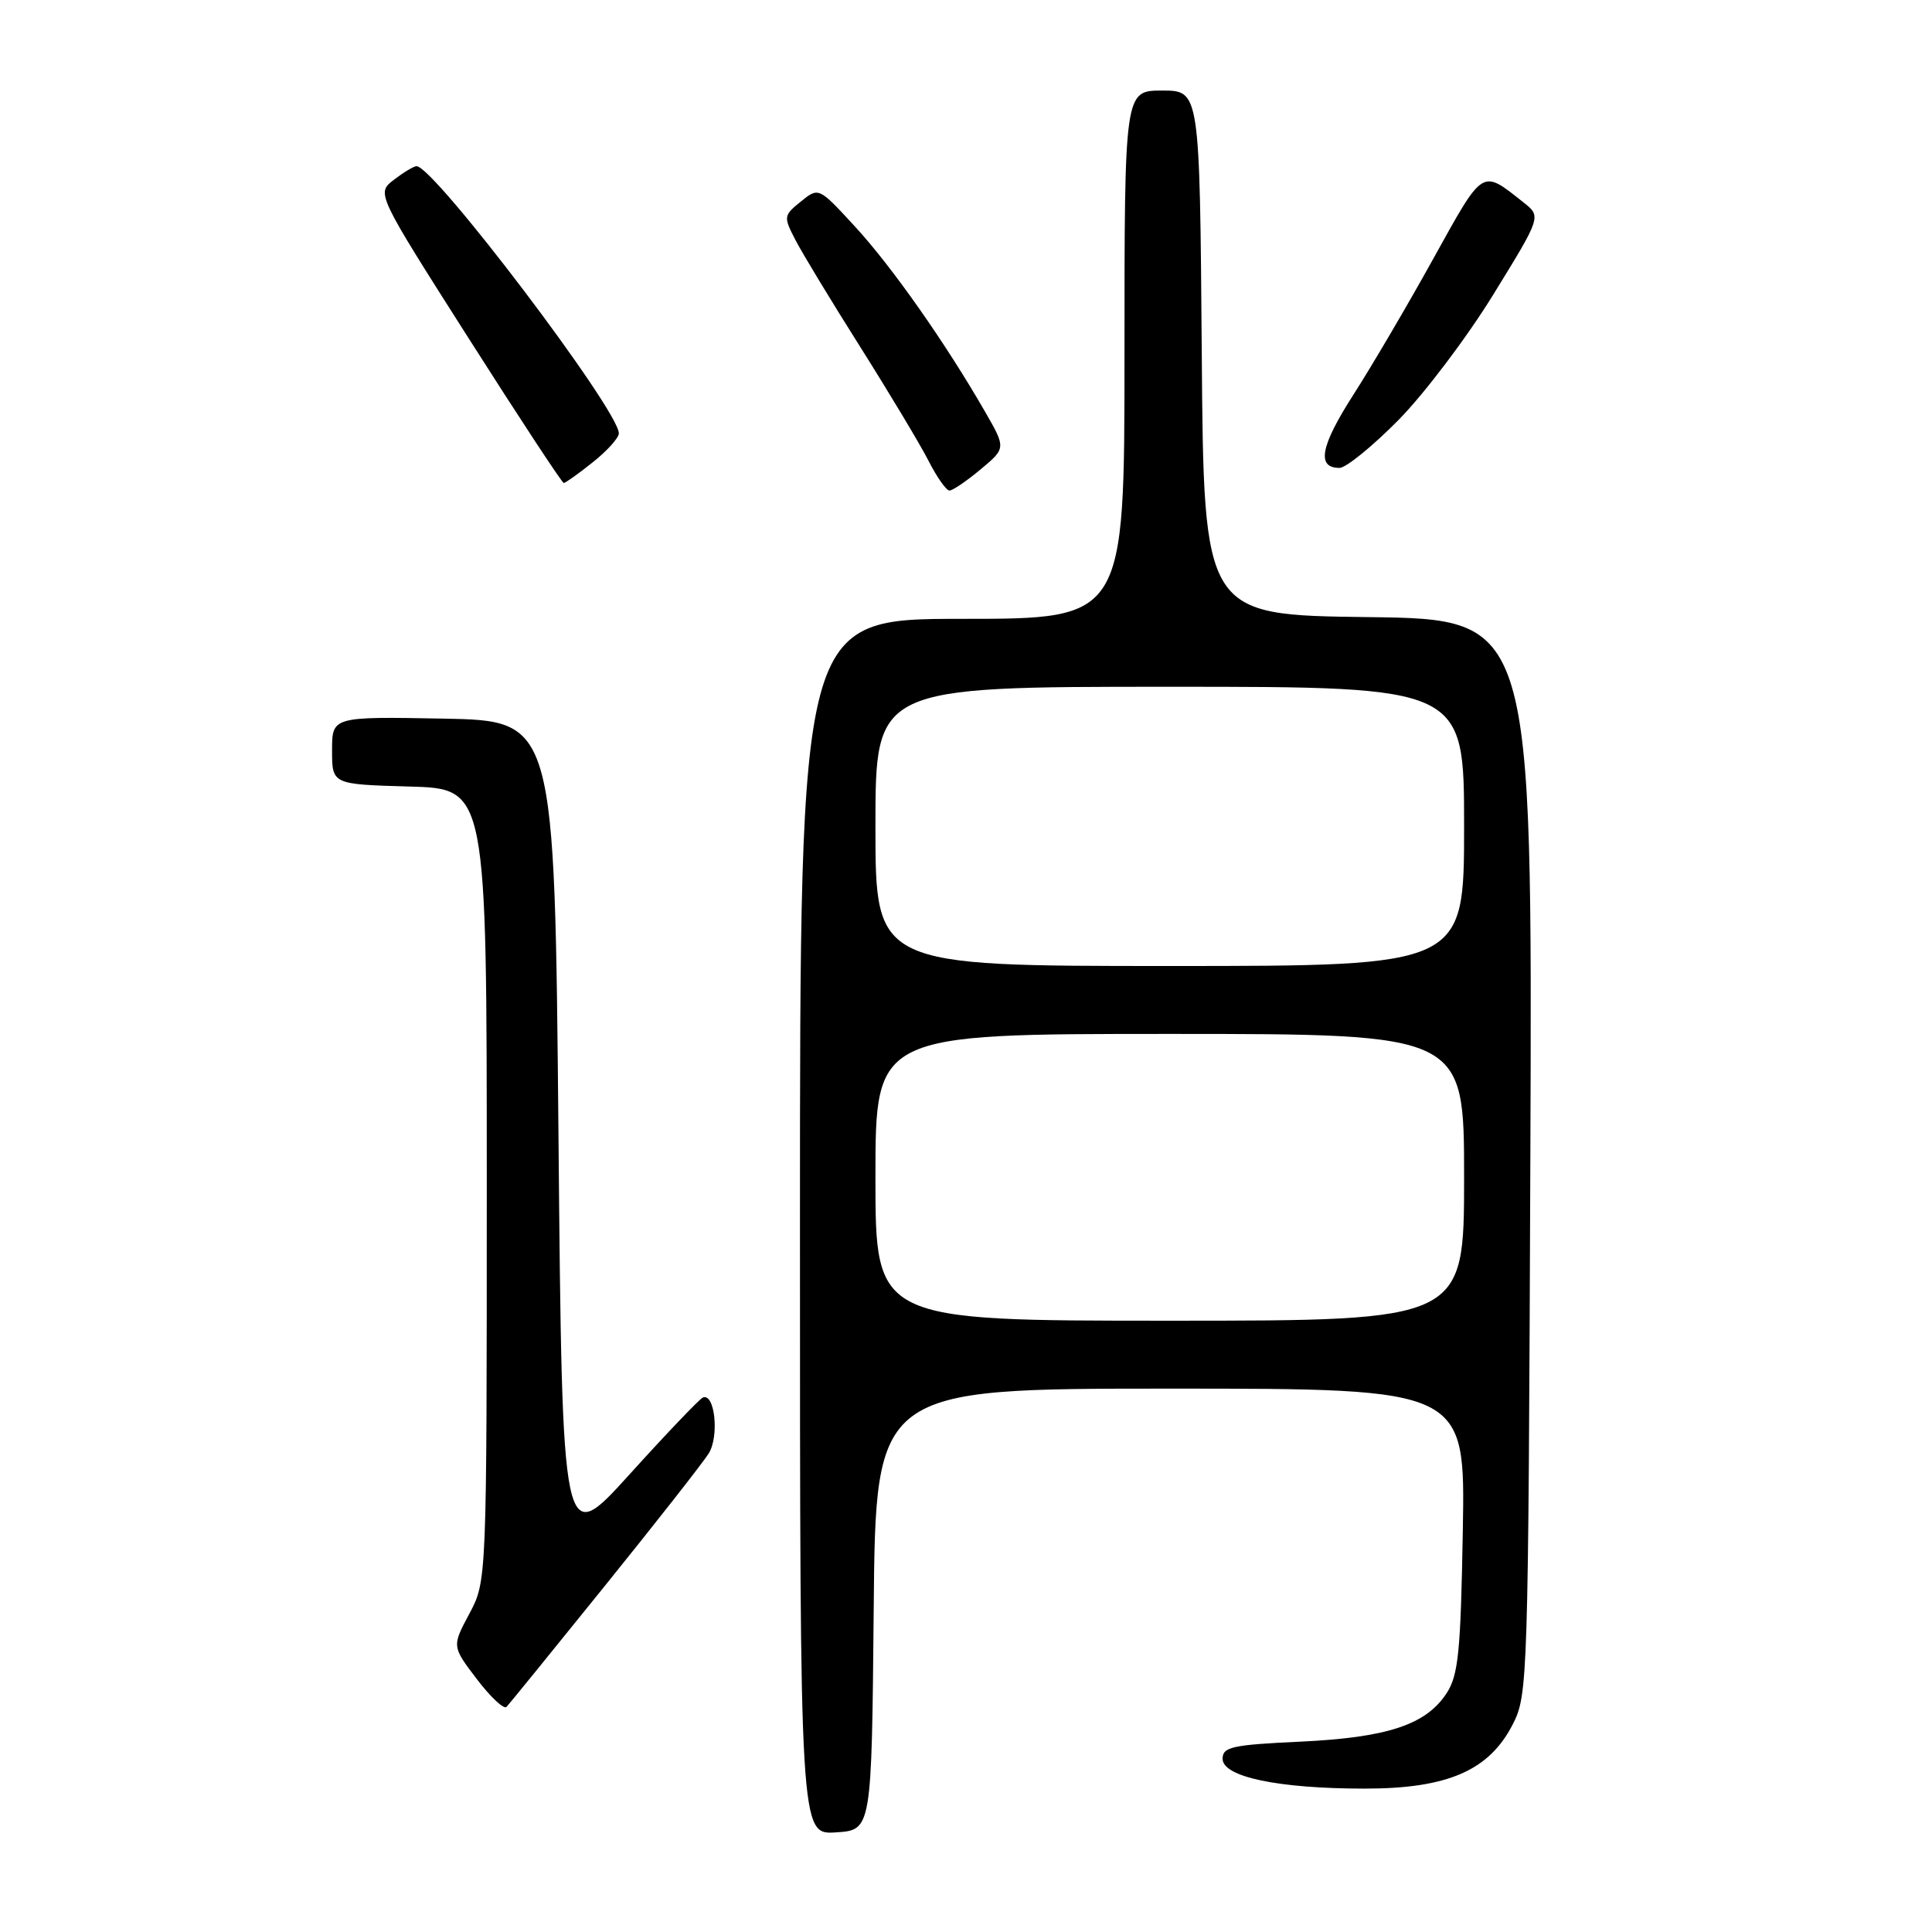 <?xml version="1.0" encoding="UTF-8" standalone="no"?>
<!DOCTYPE svg PUBLIC "-//W3C//DTD SVG 1.1//EN" "http://www.w3.org/Graphics/SVG/1.1/DTD/svg11.dtd" >
<svg xmlns="http://www.w3.org/2000/svg" xmlns:xlink="http://www.w3.org/1999/xlink" version="1.1" viewBox="0 0 256 256">
 <g >
 <path fill="currentColor"
d=" M 115.77 213.25 C 116.03 184.00 116.03 184.00 155.09 184.00 C 194.16 184.00 194.16 184.00 193.83 202.80 C 193.55 218.97 193.24 221.98 191.67 224.38 C 188.94 228.55 183.81 230.24 172.25 230.78 C 163.26 231.20 162.00 231.48 162.00 233.05 C 162.00 235.45 169.38 237.00 180.84 237.00 C 191.80 237.00 197.30 234.62 200.44 228.50 C 202.45 224.59 202.51 222.93 202.78 153.27 C 203.05 82.04 203.05 82.04 181.28 81.77 C 159.50 81.50 159.50 81.50 159.24 46.75 C 158.97 12.00 158.97 12.00 153.99 12.00 C 149.00 12.00 149.00 12.00 149.00 47.00 C 149.00 82.00 149.00 82.00 127.50 82.00 C 106.00 82.00 106.00 82.00 106.00 162.55 C 106.00 243.11 106.00 243.11 110.75 242.80 C 115.50 242.50 115.50 242.50 115.77 213.25 Z  M 80.12 210.17 C 86.93 201.73 93.13 193.83 93.90 192.60 C 95.33 190.33 94.72 184.53 93.13 185.18 C 92.70 185.36 88.33 189.93 83.42 195.36 C 74.50 205.21 74.50 205.21 74.00 150.36 C 73.50 95.50 73.50 95.50 58.75 95.22 C 44.00 94.95 44.00 94.95 44.00 99.44 C 44.00 103.93 44.00 103.93 54.25 104.22 C 64.50 104.50 64.50 104.50 64.50 157.00 C 64.50 209.50 64.50 209.50 62.19 213.83 C 59.88 218.15 59.88 218.15 63.19 222.50 C 65.01 224.89 66.78 226.54 67.12 226.17 C 67.47 225.80 73.32 218.60 80.12 210.17 Z  M 129.94 62.19 C 133.31 59.38 133.31 59.38 130.46 54.44 C 125.25 45.40 118.18 35.33 113.30 30.03 C 108.48 24.79 108.48 24.79 106.12 26.70 C 103.82 28.56 103.80 28.71 105.40 31.80 C 106.30 33.55 110.19 39.96 114.03 46.04 C 117.87 52.13 121.92 58.88 123.03 61.05 C 124.13 63.22 125.39 65.00 125.81 65.00 C 126.23 65.00 128.09 63.74 129.94 62.19 Z  M 78.55 61.25 C 80.45 59.74 82.00 58.02 82.00 57.42 C 82.00 54.35 57.46 21.95 55.19 22.02 C 54.81 22.03 53.46 22.85 52.18 23.83 C 49.87 25.61 49.87 25.61 62.08 44.80 C 68.80 55.36 74.48 64.00 74.70 64.00 C 74.92 64.00 76.66 62.76 78.55 61.25 Z  M 185.27 55.69 C 188.70 52.22 194.37 44.72 197.87 39.03 C 204.24 28.69 204.24 28.69 201.87 26.82 C 196.27 22.39 196.64 22.17 189.93 34.26 C 186.51 40.44 181.72 48.59 179.29 52.37 C 174.96 59.13 174.42 62.00 177.49 62.00 C 178.34 62.00 181.84 59.16 185.27 55.69 Z  M 116.00 156.00 C 116.00 137.00 116.00 137.00 155.00 137.00 C 194.00 137.00 194.00 137.00 194.00 156.00 C 194.00 175.00 194.00 175.00 155.00 175.00 C 116.00 175.00 116.00 175.00 116.00 156.00 Z  M 116.00 109.50 C 116.00 91.00 116.00 91.00 155.00 91.00 C 194.00 91.00 194.00 91.00 194.00 109.50 C 194.00 128.00 194.00 128.00 155.00 128.00 C 116.00 128.00 116.00 128.00 116.00 109.50 Z "/>
</g>
</svg>